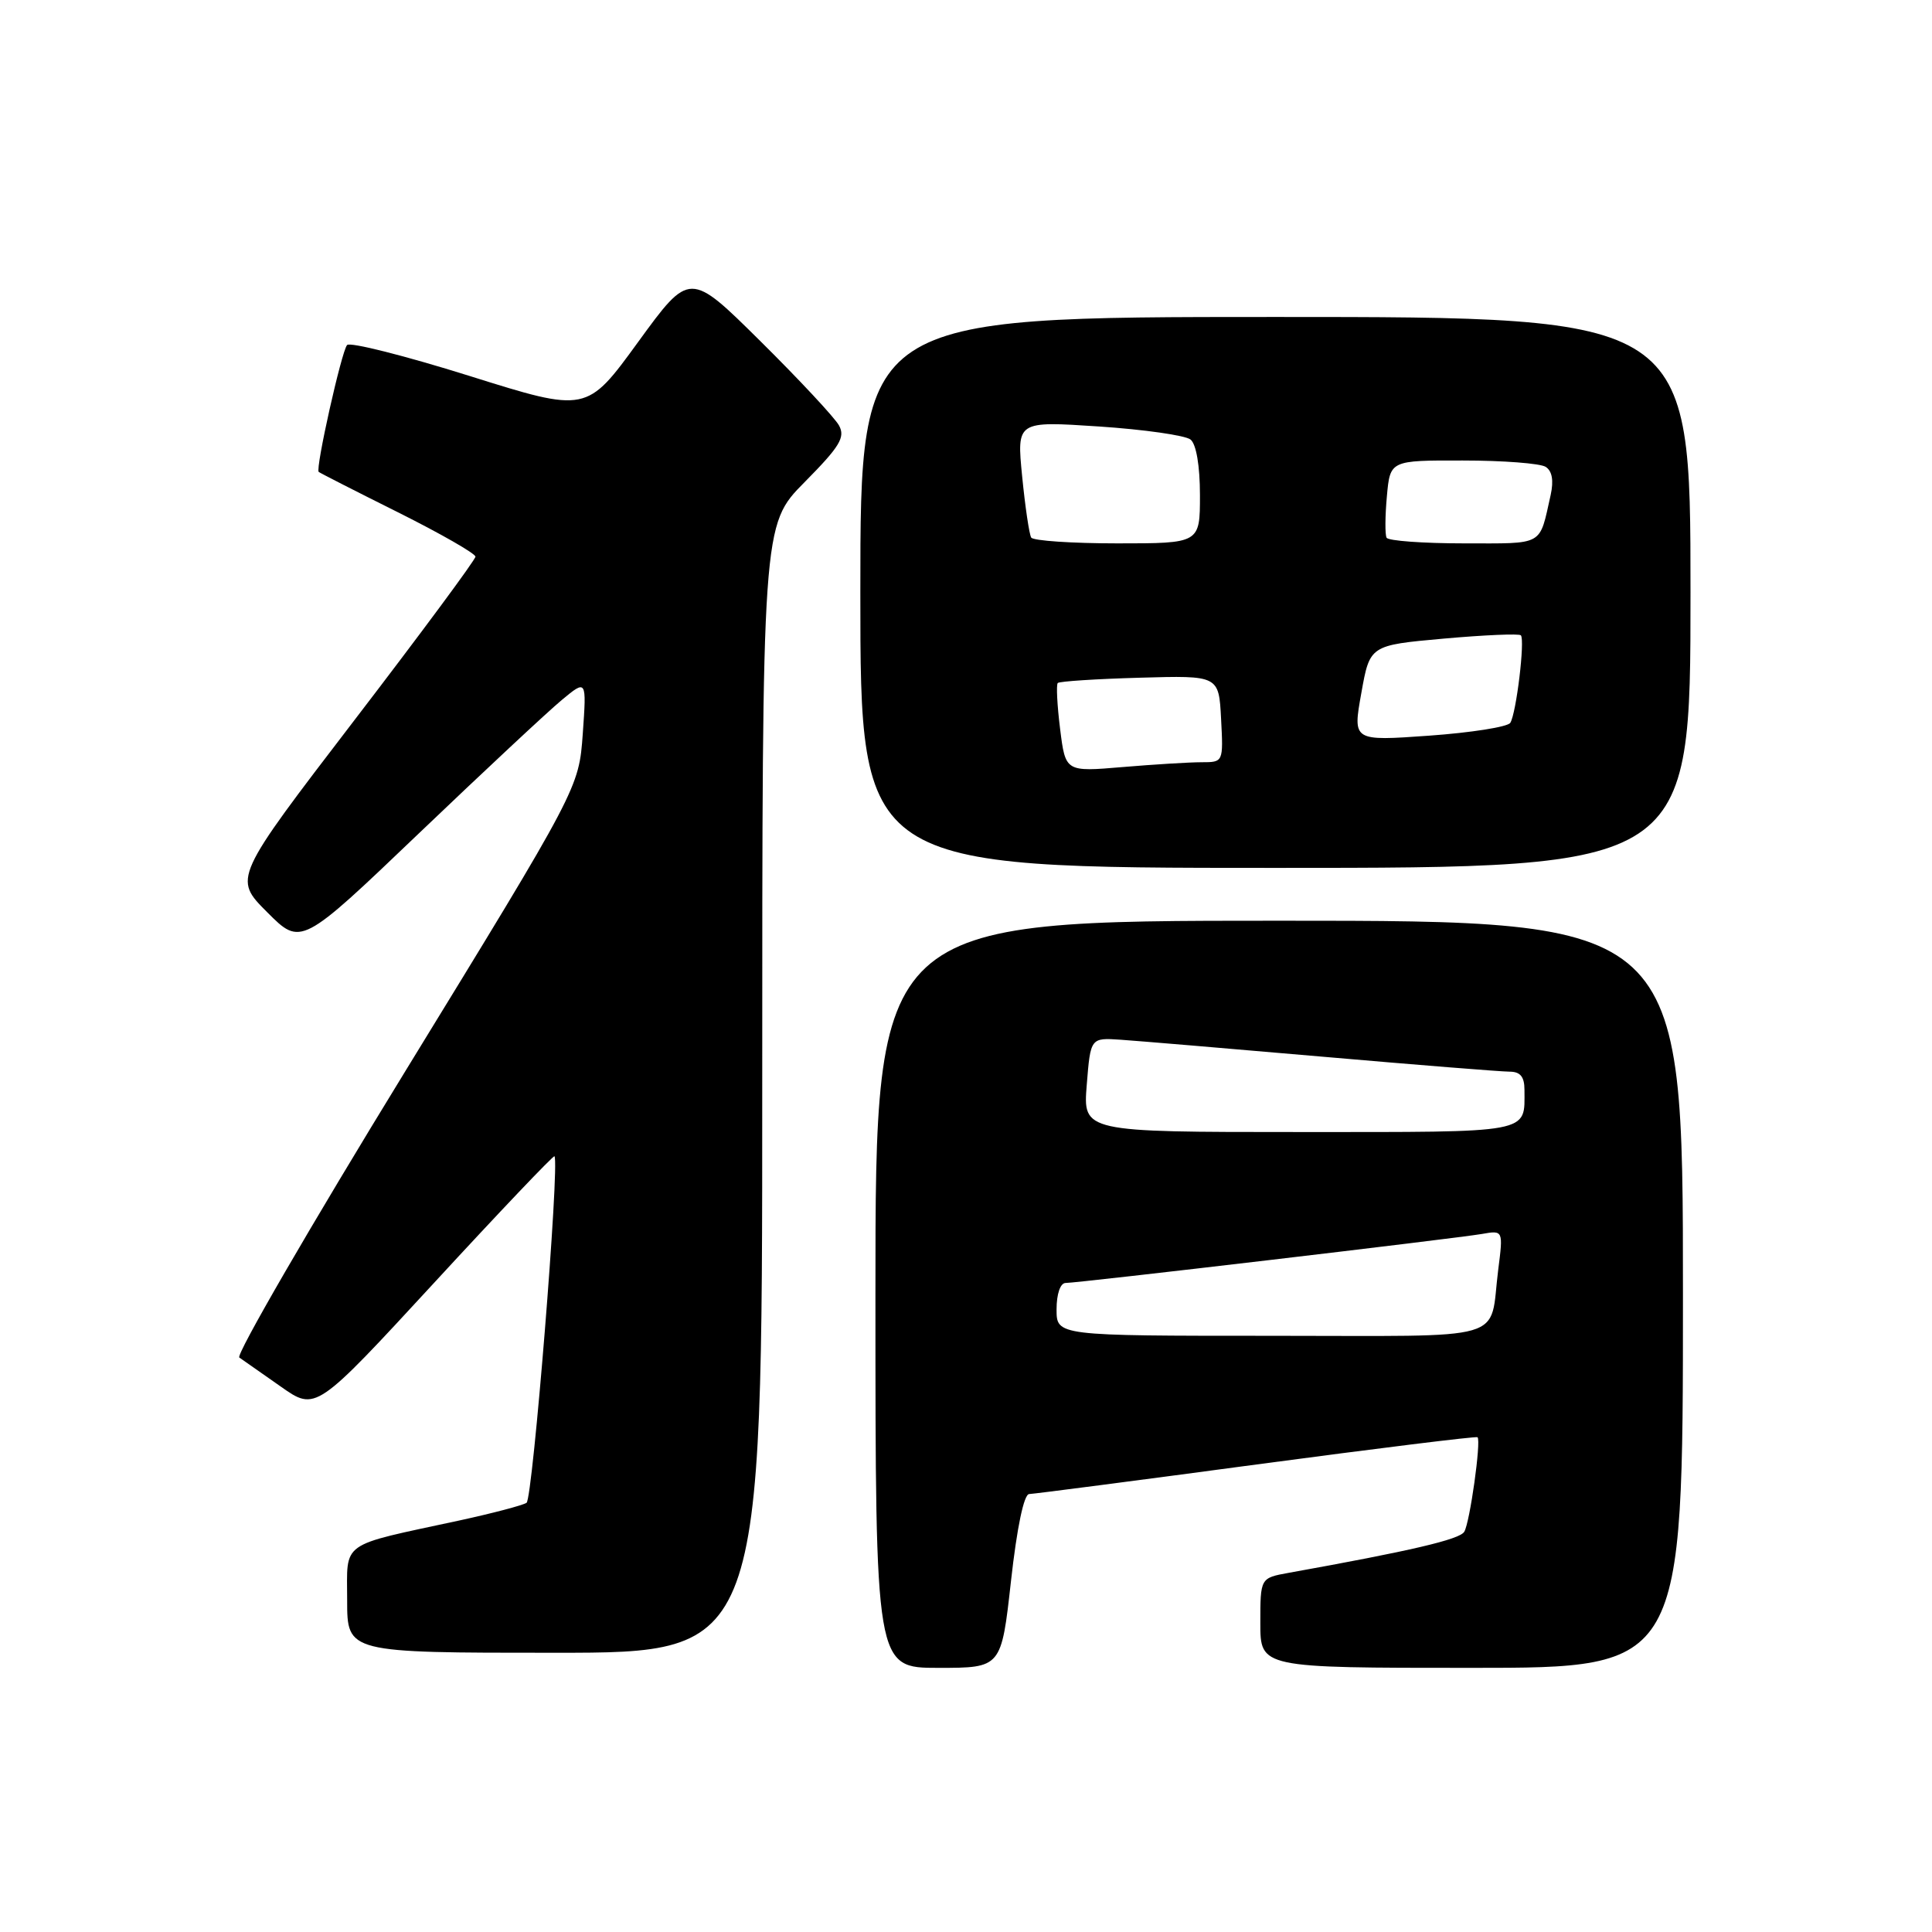 <?xml version="1.0" encoding="UTF-8" standalone="no"?>
<!DOCTYPE svg PUBLIC "-//W3C//DTD SVG 1.1//EN" "http://www.w3.org/Graphics/SVG/1.1/DTD/svg11.dtd" >
<svg xmlns="http://www.w3.org/2000/svg" xmlns:xlink="http://www.w3.org/1999/xlink" version="1.1" viewBox="0 0 256 256">
 <g >
 <path fill="currentColor"
d=" M 133.96 209.50 C 134.75 202.42 135.67 197.99 136.37 197.97 C 136.99 197.95 150.55 196.19 166.50 194.05 C 182.45 191.92 195.62 190.29 195.78 190.44 C 196.28 190.94 194.76 201.77 194.02 202.97 C 193.39 203.99 186.99 205.49 170.75 208.41 C 167.00 209.09 167.00 209.09 167.00 215.05 C 167.00 221.00 167.00 221.00 195.00 221.00 C 223.00 221.00 223.00 221.00 223.00 171.50 C 223.00 122.00 223.00 122.00 169.50 122.00 C 116.00 122.00 116.00 122.00 116.00 171.50 C 116.00 221.00 116.00 221.00 124.34 221.00 C 132.68 221.00 132.68 221.00 133.96 209.50 Z  M 101.00 144.28 C 101.00 69.56 101.00 69.56 106.60 63.90 C 111.30 59.15 112.03 57.94 111.17 56.37 C 110.60 55.34 105.92 50.32 100.76 45.21 C 91.39 35.93 91.39 35.93 84.56 45.31 C 77.74 54.69 77.74 54.69 62.20 49.81 C 53.65 47.13 46.36 45.29 45.99 45.72 C 45.25 46.56 41.77 62.13 42.23 62.53 C 42.38 62.66 47.11 65.08 52.75 67.89 C 58.39 70.71 63.00 73.35 63.00 73.76 C 63.00 74.17 55.78 83.92 46.95 95.44 C 30.91 116.38 30.91 116.38 35.40 120.87 C 39.88 125.36 39.88 125.36 55.50 110.43 C 64.09 102.22 72.61 94.27 74.43 92.76 C 77.73 90.02 77.73 90.02 77.22 97.23 C 76.70 104.43 76.70 104.43 53.76 141.85 C 41.14 162.43 31.22 179.55 31.71 179.88 C 32.20 180.22 34.68 181.96 37.22 183.74 C 41.84 186.99 41.84 186.99 57.55 169.95 C 66.18 160.58 73.35 153.05 73.47 153.21 C 74.18 154.13 70.59 198.61 69.77 199.13 C 69.22 199.48 65.20 200.53 60.83 201.48 C 44.83 204.93 46.00 204.10 46.00 212.05 C 46.00 219.00 46.00 219.00 73.50 219.00 C 101.00 219.00 101.00 219.00 101.00 144.28 Z  M 224.00 78.50 C 224.00 42.00 224.00 42.00 169.00 42.00 C 114.00 42.00 114.00 42.00 114.00 78.50 C 114.00 115.00 114.00 115.00 169.00 115.00 C 224.00 115.00 224.00 115.00 224.00 78.50 Z  M 140.00 173.50 C 140.00 171.45 140.50 170.00 141.20 170.00 C 142.86 170.00 192.84 164.11 196.34 163.51 C 199.19 163.01 199.19 163.01 198.52 168.26 C 197.29 177.94 200.52 177.00 168.43 177.00 C 140.00 177.00 140.00 177.00 140.00 173.50 Z  M 144.00 143.75 C 144.50 137.50 144.50 137.50 148.50 137.77 C 150.70 137.92 162.74 138.93 175.27 140.02 C 187.79 141.11 198.92 142.00 200.02 142.00 C 201.45 142.00 202.00 142.67 202.00 144.42 C 202.00 150.24 203.28 150.00 172.14 150.00 C 143.50 150.00 143.50 150.00 144.00 143.75 Z  M 140.47 96.59 C 140.08 93.47 139.94 90.73 140.16 90.50 C 140.39 90.28 145.28 89.96 151.04 89.80 C 161.50 89.50 161.50 89.50 161.80 95.25 C 162.10 101.00 162.10 101.00 159.20 101.00 C 157.61 101.00 152.90 101.29 148.74 101.64 C 141.18 102.28 141.18 102.28 140.47 96.59 Z  M 180.38 91.85 C 181.51 85.50 181.51 85.50 191.29 84.62 C 196.68 84.14 201.28 83.94 201.52 84.18 C 202.09 84.76 200.92 94.52 200.12 95.78 C 199.78 96.32 194.94 97.08 189.37 97.48 C 179.24 98.20 179.24 98.20 180.38 91.85 Z  M 136.64 71.23 C 136.38 70.81 135.84 67.16 135.44 63.12 C 134.72 55.79 134.72 55.79 145.61 56.51 C 151.60 56.91 157.06 57.69 157.75 58.24 C 158.51 58.85 159.00 61.72 159.00 65.62 C 159.00 72.00 159.00 72.00 148.06 72.00 C 142.04 72.00 136.90 71.65 136.64 71.23 Z  M 183.73 71.25 C 183.51 70.84 183.53 68.36 183.77 65.75 C 184.20 61.00 184.20 61.00 193.85 61.02 C 199.16 61.02 204.09 61.40 204.81 61.86 C 205.67 62.41 205.89 63.68 205.47 65.59 C 203.93 72.44 204.72 72.00 193.99 72.00 C 188.56 72.00 183.94 71.66 183.73 71.25 Z "/>
</g>
</svg>